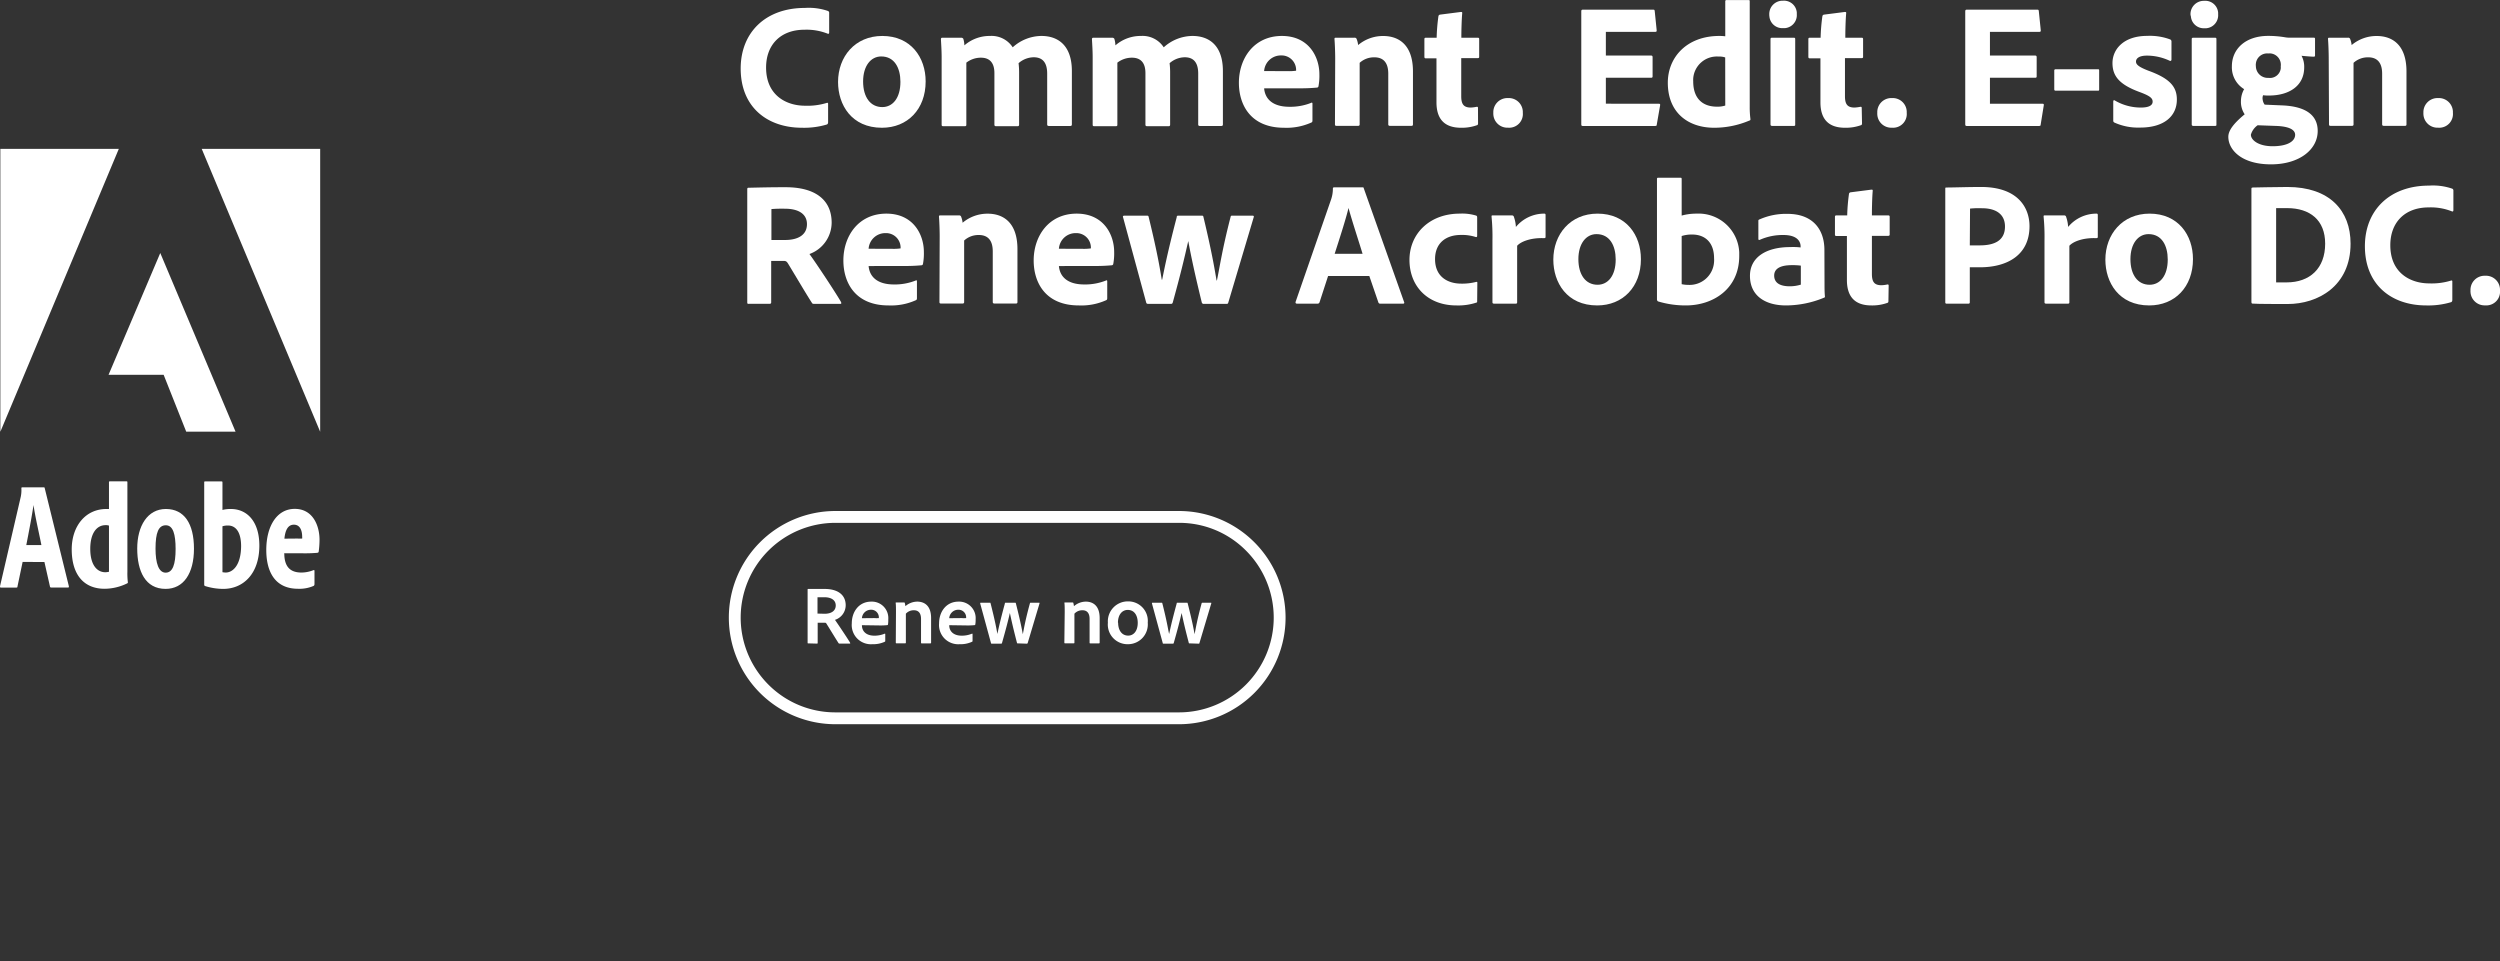 <svg id="Layer_1" data-name="Layer 1" xmlns="http://www.w3.org/2000/svg" viewBox="0 0 422.11 162.27"><rect x="0" y="0" width="422.11" height="162.27" fill="#333333" stroke="none"/><defs><style>.cls-1{fill:#fff;}.cls-2{fill:none;}.cls-3{isolation:isolate;}</style></defs><path class="cls-1" d="M7023-7256H7043v47.76Z" transform="translate(-6988.94 7281.14)"/><path class="cls-1" d="M7009-7256h-20v47.76Z" transform="translate(-6988.94 7281.14)"/><path class="cls-1" d="M7016-7238.42l12.71,30.16h-8.33l-3.81-9.6h-9.3Z" transform="translate(-6988.94 7281.14)"/><path class="cls-1" d="M6995.93-7189.11c-.38-1.94-1.07-4.87-1.33-6.76h0c-.27,1.84-.76,4.41-1.22,6.76Zm-3.17,2.85-.87,4.15c0,.16-.08.18-.22.18h-2.53c-.16,0-.21,0-.19-.26l3.49-15.05a5.5,5.5,0,0,0,.11-1.46.14.14,0,0,1,.12-.16h3.61c.14,0,.19,0,.22.18l4.07,16.53c0,.16,0,.21-.16.21h-2.82a.19.19,0,0,1-.21-.15h0l-.94-4.16Z" transform="translate(-6988.94 7281.14)"/><path class="cls-1" d="M7007.34-7192.39a1.46,1.46,0,0,0-.58-.08c-1.48,0-2.58,1.34-2.58,4s1.1,3.95,2.55,3.95a3.19,3.19,0,0,0,.61-.08Zm-6.29,4c0-3.84,2.26-6.81,5.87-6.81h.42v-4.52a.13.13,0,0,1,.12-.15h2.86c.1,0,.13.06.13.14v15.14a11.58,11.58,0,0,0,.08,1.76.17.17,0,0,1-.1.18,8.74,8.74,0,0,1-3.82.92C7003.29-7181.72,7001.05-7183.88,7001.05-7188.39Z" transform="translate(-6988.94 7281.14)"/><path class="cls-1" d="M7015.2-7188.5c0,2.45.53,4.05,1.71,4.05s1.68-1.37,1.68-4c0-2.47-.42-4-1.65-4S7015.2-7191.23,7015.2-7188.5Zm6.49,0c0,4.16-1.74,6.79-4.79,6.79-3.43,0-4.79-3-4.79-6.81s1.74-6.68,4.84-6.68S7021.69-7192.73,7021.69-7188.5Z" transform="translate(-6988.94 7281.14)"/><path class="cls-1" d="M7027.45-7192.41a2.8,2.8,0,0,0-.95.13v7.75a3.31,3.31,0,0,0,.55.06c1.18,0,2.58-1.21,2.6-4.47C7029.64-7191.5,7028.61-7192.41,7027.45-7192.41Zm-1.08-7.44c.1,0,.13.05.13.16v4.65a5.63,5.63,0,0,1,1.42-.16c2.73,0,4.81,2.1,4.81,6.18,0,4.76-2.71,7.31-6.1,7.31a10.24,10.24,0,0,1-3.06-.48.23.23,0,0,1-.15-.21v-17.3a.14.14,0,0,1,.11-.16h2.84Z" transform="translate(-6988.94 7281.14)"/><path class="cls-1" d="M7039.17-7190.21a5.21,5.21,0,0,0,.79,0,1.4,1.4,0,0,0,0-.29c0-1-.32-2.05-1.4-2.05s-1.47,1.08-1.6,2.36Zm-2.23,2.48c0,2,.76,3.26,2.89,3.26a5.52,5.52,0,0,0,2-.39c.13-.05.21-.05.21.14v2.17c0,.19-.05.29-.18.35a6,6,0,0,1-2.6.47c-3.86,0-5.36-2.84-5.36-6.55,0-3.94,1.73-6.94,4.81-6.94s4.18,2.87,4.18,5.21a15.06,15.06,0,0,1-.14,2c0,.13-.1.18-.23.21a24.92,24.92,0,0,1-2.5.08Z" transform="translate(-6988.94 7281.14)"/><rect class="cls-2" y="34.42" width="54" height="25"/><rect class="cls-2" x="29" y="34.42" width="25" height="65"/><path class="cls-1" d="M7128.76-7260.53c0,.21-.06.37-.24.42a13.36,13.36,0,0,1-4.17.54c-5.82,0-10.35-3.44-10.35-10,0-6.09,4.2-10.23,10.83-10.23a10,10,0,0,1,3.9.51.33.33,0,0,1,.21.35v3.27c0,.27-.15.27-.27.21a9.63,9.63,0,0,0-3.9-.66c-4,0-6.48,2.5-6.48,6.39,0,4.69,3.42,6.44,6.57,6.44a11.1,11.1,0,0,0,3.66-.47c.15-.07.24,0,.24.14Z" transform="translate(-6988.94 7281.14)"/><path class="cls-1" d="M7145.23-7267.39c0,4.7-3.06,7.82-7.38,7.82-5.13,0-7.41-3.87-7.41-7.73,0-4.26,2.85-7.77,7.47-7.77C7142.74-7275.07,7145.23-7271.44,7145.23-7267.39Zm-10.56,0c0,2.65,1.23,4.33,3.24,4.33,1.74,0,3.06-1.5,3.06-4.26,0-2.34-1-4.29-3.24-4.29-1.74,0-3.06,1.57-3.06,4.24Z" transform="translate(-6988.94 7281.14)"/><path class="cls-1" d="M7148.2-7259.83c-.21,0-.27-.08-.27-.26v-11.41c0-1.1-.09-2.39-.12-3,0-.18.06-.27.24-.27h3.18a.4.4,0,0,1,.36.18,4.16,4.16,0,0,1,.18,1.11,6.47,6.47,0,0,1,4.32-1.59,4.25,4.25,0,0,1,3.84,1.92,7.3,7.3,0,0,1,4.86-1.92c2.61,0,5.13,1.41,5.13,5.94v9c0,.18-.09.26-.27.26h-3.6c-.21,0-.3-.08-.3-.26v-8.58c0-1.56-.54-2.76-2.28-2.76a3.94,3.94,0,0,0-2.55,1,13.31,13.31,0,0,1,.09,1.68v8.7c0,.14-.06.26-.24.26h-3.63c-.18,0-.3-.05-.3-.26v-8.7c0-1.8-.84-2.61-2.28-2.61a4,4,0,0,0-2.46.84v10.49c0,.16-.06.24-.27.24Z" transform="translate(-6988.94 7281.14)"/><path class="cls-1" d="M7173.7-7259.83c-.21,0-.27-.08-.27-.26v-11.41c0-1.1-.09-2.39-.12-3,0-.18.06-.27.24-.27h3.18a.4.4,0,0,1,.36.18,4.16,4.16,0,0,1,.18,1.11,6.47,6.47,0,0,1,4.32-1.59,4.25,4.25,0,0,1,3.84,1.92,7.3,7.3,0,0,1,4.86-1.92c2.61,0,5.13,1.41,5.13,5.94v9c0,.18-.09.26-.27.26h-3.6c-.21,0-.3-.08-.3-.26v-8.58c0-1.56-.54-2.76-2.28-2.76a3.94,3.94,0,0,0-2.55,1,13.31,13.31,0,0,1,.09,1.68v8.7c0,.14-.06.26-.24.26h-3.63c-.18,0-.3-.05-.3-.26v-8.7c0-1.8-.84-2.61-2.28-2.61a4,4,0,0,0-2.46.84v10.49c0,.16-.06.24-.27.24Z" transform="translate(-6988.94 7281.14)"/><path class="cls-1" d="M7202.38-7266.22c.15,1.71,1.35,3.11,4.29,3.11a9.51,9.51,0,0,0,3.69-.68c.09-.07.18,0,.18.14v2.86c0,.21-.06.29-.21.35a10.19,10.19,0,0,1-4.59.87c-5.64,0-7.62-3.87-7.62-7.59,0-4.13,2.55-7.91,7.26-7.91,4.53,0,6.33,3.51,6.33,6.48a9.58,9.58,0,0,1-.15,2,.27.27,0,0,1-.24.24q-1.55.14-3.09.12Zm3.9-2.91a8.38,8.38,0,0,0,1.5-.07v-.21a2.45,2.45,0,0,0-2.52-2.37h0a2.83,2.83,0,0,0-2.88,2.64Z" transform="translate(-6988.94 7281.14)"/><path class="cls-1" d="M7214.38-7271.29c0-1-.06-2.58-.12-3.24,0-.15,0-.24.21-.24h3.15a.34.34,0,0,1,.39.24,3.75,3.75,0,0,1,.24,1,6.5,6.5,0,0,1,4.26-1.53c2.31,0,5,1.2,5,6v8.91c0,.18-.06.26-.27.26h-3.6c-.21,0-.3-.08-.3-.26v-8.55c0-1.8-.78-2.76-2.34-2.76a3.57,3.57,0,0,0-2.49.93v10.4q0,.24-.27.24h-3.63c-.21,0-.27-.08-.27-.26Z" transform="translate(-6988.94 7281.14)"/><path class="cls-1" d="M7238.5-7260.37c0,.17,0,.33-.21.38a7.58,7.58,0,0,1-2.67.42c-2.61,0-4.14-1.29-4.14-4.29v-7.43h-1.8c-.18,0-.24-.09-.24-.27v-2.94c0-.21.06-.27.27-.27h1.8a31.35,31.35,0,0,1,.3-3.63.32.32,0,0,1,.27-.27l3.51-.45c.15,0,.24,0,.24.18-.09.93-.15,2.7-.15,4.17h2.77c.18,0,.24.06.24.24v3c0,.15-.06.17-.21.21h-2.82v6.42c0,1.32.39,1.92,1.62,1.92a6.67,6.67,0,0,0,1-.13c.12,0,.21,0,.21.21Z" transform="translate(-6988.94 7281.14)"/><path class="cls-1" d="M7241.08-7262.08a2.38,2.38,0,0,1,2.27-2.5.81.81,0,0,1,.22,0,2.37,2.37,0,0,1,2.49,2.26v.24a2.31,2.31,0,0,1-2.12,2.5,2.29,2.29,0,0,1-.37,0,2.38,2.38,0,0,1-2.49-2.25A1.13,1.13,0,0,1,7241.08-7262.08Z" transform="translate(-6988.94 7281.14)"/><path class="cls-1" d="M7268.68-7260.13c0,.23-.09.26-.3.26h-12.21c-.18,0-.24-.08-.24-.26v-19.11c0-.18.06-.27.24-.27H7268c.24,0,.3,0,.33.24l.33,3.24c0,.15,0,.27-.21.27h-8.37v4h7.65c.15,0,.24.07.24.25v3.29c0,.18-.12.21-.24.21h-7.65v4.38H7269c.24,0,.27.09.24.28Z" transform="translate(-6988.94 7281.14)"/><path class="cls-1" d="M7270.54-7267.18c0-4.29,3.21-7.89,8.7-7.89a7,7,0,0,1,1,.06v-5.91a.19.19,0,0,1,.17-.21s0,0,0,0h3.78c.15,0,.18.06.18.18v17.73a16,16,0,0,0,.12,2.18c0,.16,0,.21-.21.27a15.19,15.19,0,0,1-5.91,1.2C7274-7259.57,7270.54-7262.08,7270.54-7267.18Zm9.69-4.26a3,3,0,0,0-1.11-.15,4,4,0,0,0-4.29,3.69,4.34,4.34,0,0,0,0,.51c0,3,1.71,4.26,4,4.26a4.21,4.21,0,0,0,1.41-.19Z" transform="translate(-6988.94 7281.14)"/><path class="cls-1" d="M7287.67-7278.7a2.25,2.25,0,0,1,2.19-2.32h.15a2.17,2.17,0,0,1,2.31,2v.29a2.2,2.2,0,0,1-2,2.34H7290a2.18,2.18,0,0,1-2.31-2A1.5,1.5,0,0,1,7287.67-7278.7Zm.21,4.17c0-.15.06-.24.24-.24h3.69c.18,0,.24.06.24.24v14.4c0,.18,0,.25-.27.25h-3.6c-.21,0-.3-.08-.3-.25Z" transform="translate(-6988.94 7281.14)"/><path class="cls-1" d="M7303.33-7260.37c0,.17,0,.33-.21.38a7.58,7.58,0,0,1-2.67.42c-2.61,0-4.14-1.29-4.14-4.29v-7.43h-1.8c-.18,0-.24-.09-.24-.27v-2.94c0-.21.06-.27.27-.27h1.8a31.35,31.35,0,0,1,.3-3.63.32.32,0,0,1,.27-.27l3.51-.45c.15,0,.24,0,.24.18-.09.93-.15,2.7-.15,4.17h2.76c.18,0,.24.06.24.24v3c0,.15-.06.17-.21.21h-2.85v6.42c0,1.32.39,1.92,1.62,1.92a6.85,6.85,0,0,0,1-.13c.12,0,.21,0,.21.21Z" transform="translate(-6988.94 7281.14)"/><path class="cls-1" d="M7305.91-7262.08a2.37,2.37,0,0,1,2.25-2.5,1,1,0,0,1,.24,0,2.36,2.36,0,0,1,2.48,2.25v.25a2.31,2.31,0,0,1-2.1,2.5,2.38,2.38,0,0,1-.38,0,2.36,2.36,0,0,1-2.49-2.23A1.31,1.31,0,0,1,7305.91-7262.08Z" transform="translate(-6988.94 7281.14)"/><path class="cls-1" d="M7333.5-7260.13c0,.23-.09.26-.3.26H7321c-.17,0-.24-.08-.24-.26v-19.11c0-.18.07-.27.24-.27h11.85c.24,0,.3,0,.33.24l.33,3.24c0,.15,0,.27-.21.27h-8.37v4h7.65c.15,0,.24.07.24.25v3.29c0,.18-.12.21-.24.21h-7.65v4.38h8.85c.24,0,.27.09.24.28Z" transform="translate(-6988.94 7281.14)"/><path class="cls-1" d="M7336-7265.83c-.15,0-.21-.09-.21-.24v-3.16a.19.19,0,0,1,.17-.21s0,0,0,0h7.23c.12,0,.18,0,.18.21v3.19c0,.18-.06.21-.15.21Z" transform="translate(-6988.94 7281.14)"/><path class="cls-1" d="M7351.45-7271.75c-1.41,0-1.86.52-1.86,1s.39.89,2.13,1.56c3.63,1.32,4.77,2.73,4.77,4.86,0,2.85-2.22,4.73-6.18,4.73a9.69,9.69,0,0,1-4.35-.84.33.33,0,0,1-.21-.33V-7264c0-.19.12-.28.24-.19a8.65,8.65,0,0,0,4.41,1.21c1.41,0,2-.39,2-1s-.51-1-2.28-1.65c-3.39-1.26-4.5-2.71-4.5-4.86,0-2.34,1.89-4.59,5.85-4.59a9.78,9.78,0,0,1,3.9.6.38.38,0,0,1,.21.39v3c0,.18-.12.29-.3.21A9.09,9.09,0,0,0,7351.45-7271.75Z" transform="translate(-6988.94 7281.14)"/><path class="cls-1" d="M7358.79-7278.7A2.25,2.25,0,0,1,7361-7281h.15a2.17,2.17,0,0,1,2.31,2v.29a2.2,2.2,0,0,1-2,2.34h-.29a2.18,2.18,0,0,1-2.31-2A1.5,1.5,0,0,1,7358.79-7278.7Zm.21,4.17c0-.15.06-.24.24-.24h3.69c.18,0,.24.06.24.24v14.4c0,.18,0,.25-.27.25h-3.6c-.21,0-.3-.08-.3-.25Z" transform="translate(-6988.94 7281.14)"/><path class="cls-1" d="M7374.39-7263.34c4.29.21,5.88,1.94,5.88,4.31,0,3.12-3.06,5.64-7.89,5.64-5,0-7.2-2.48-7.2-4.65,0-1,.78-2.16,2.76-3.8a3.77,3.77,0,0,1-.63-2.25,4.13,4.13,0,0,1,.54-2,4.3,4.3,0,0,1-2.07-3.87c0-2.87,2.25-5.12,6.15-5.12a17,17,0,0,1,2.85.24,4.28,4.28,0,0,0,.72.06h4.11c.15,0,.21.06.21.21v2.79c0,.15-.06.21-.21.21-.45,0-1.44-.09-2.07-.15a3.89,3.89,0,0,1,.45,1.95c0,3.18-2.61,4.76-5.94,4.76a6.57,6.57,0,0,1-1-.05,1.36,1.36,0,0,0-.06.8,1.67,1.67,0,0,0,.33.79Zm-4.26,3.35a2.92,2.92,0,0,0-1.14,1.59c0,.94,1.32,1.95,3.66,1.95,2.67,0,3.81-.92,3.81-1.92s-1.32-1.41-3-1.5Zm-.3-10a2,2,0,0,0,2,2h.14a1.84,1.84,0,0,0,2.06-1.57,2.44,2.44,0,0,0,0-.38,1.93,1.93,0,0,0-1.64-2.17,1.77,1.77,0,0,0-.46,0,1.91,1.91,0,0,0-2.1,1.72,1.27,1.27,0,0,0,0,.39Z" transform="translate(-6988.94 7281.14)"/><path class="cls-1" d="M7382.13-7271.29c0-1-.06-2.58-.12-3.24,0-.15,0-.24.21-.24h3.15a.34.34,0,0,1,.39.24,3.75,3.75,0,0,1,.24,1,6.5,6.5,0,0,1,4.26-1.53c2.31,0,5,1.2,5,6v8.91c0,.18-.06.26-.27.26h-3.54c-.21,0-.3-.08-.3-.26v-8.55c0-1.8-.78-2.76-2.34-2.76a3.57,3.57,0,0,0-2.49.93v10.4q0,.24-.27.24h-3.6c-.21,0-.27-.08-.27-.26Z" transform="translate(-6988.94 7281.14)"/><path class="cls-1" d="M7398.12-7262.08a2.38,2.38,0,0,1,2.27-2.5.81.81,0,0,1,.22,0,2.37,2.37,0,0,1,2.49,2.26v.24a2.31,2.31,0,0,1-2.12,2.5,2.29,2.29,0,0,1-.37,0,2.38,2.38,0,0,1-2.49-2.25A1.13,1.13,0,0,1,7398.12-7262.08Z" transform="translate(-6988.94 7281.14)"/><path class="cls-1" d="M7115.35-7229.83c-.18,0-.24-.05-.24-.26v-19.05c0-.15,0-.3.21-.3,2.7-.06,3.84-.09,6.27-.09,5,0,7.77,2.13,7.77,6a5.67,5.67,0,0,1-3.75,5.28c1,1.34,4.38,6.45,5.31,8.06.09.19.12.36-.09.36h-4.38c-.27,0-.36-.05-.42-.17-.87-1.33-2.76-4.54-4-6.58-.21-.35-.36-.5-.69-.5h-2.19v7a.23.23,0,0,1-.2.24h-3.6Zm6.15-10.79c2.25,0,3.69-.9,3.69-2.67s-1.5-2.61-3.72-2.61a22.55,22.55,0,0,0-2.28.06v5.22Z" transform="translate(-6988.94 7281.14)"/><path class="cls-1" d="M7135.6-7236.22c.15,1.71,1.35,3.11,4.29,3.11a9.51,9.51,0,0,0,3.69-.68c.09-.07.18,0,.18.14v2.86c0,.21-.06.29-.21.35a10.19,10.19,0,0,1-4.59.87c-5.64,0-7.62-3.87-7.62-7.59,0-4.13,2.55-7.91,7.26-7.91,4.53,0,6.33,3.51,6.33,6.48a9.58,9.58,0,0,1-.15,2,.27.27,0,0,1-.24.24q-1.54.14-3.09.12Zm3.9-2.91a8.38,8.38,0,0,0,1.5-.07v-.21a2.45,2.45,0,0,0-2.52-2.37h0a2.83,2.83,0,0,0-2.88,2.64Z" transform="translate(-6988.94 7281.14)"/><path class="cls-1" d="M7147.6-7241.29c0-1-.06-2.58-.12-3.24,0-.15,0-.24.21-.24h3.15a.34.34,0,0,1,.39.24,3.75,3.75,0,0,1,.24,1,6.5,6.5,0,0,1,4.26-1.53c2.31,0,5,1.2,5,6v8.91c0,.18-.06.26-.27.26h-3.6c-.21,0-.3-.08-.3-.26v-8.55c0-1.8-.78-2.76-2.34-2.76a3.57,3.57,0,0,0-2.49.93v10.4q0,.24-.27.24h-3.63c-.21,0-.27-.08-.27-.26Z" transform="translate(-6988.94 7281.14)"/><path class="cls-1" d="M7167.73-7236.22c.15,1.71,1.35,3.11,4.29,3.11a9.51,9.51,0,0,0,3.69-.68c.09-.07.18,0,.18.14v2.86c0,.21-.06.29-.21.35a10.19,10.19,0,0,1-4.59.87c-5.64,0-7.62-3.87-7.62-7.59,0-4.13,2.55-7.91,7.26-7.91,4.53,0,6.33,3.51,6.33,6.48a9.58,9.58,0,0,1-.15,2,.27.27,0,0,1-.24.24q-1.55.14-3.09.12Zm3.9-2.91a8.38,8.38,0,0,0,1.5-.07v-.21a2.45,2.45,0,0,0-2.52-2.37h0a2.83,2.83,0,0,0-2.88,2.64Z" transform="translate(-6988.94 7281.14)"/><path class="cls-1" d="M7192.21-7229.83a.32.32,0,0,1-.36-.26h0c-1.5-6.12-2-8.88-2.28-10.35h0c-.75,3.3-1.35,5.78-2.61,10.35-.06.21-.15.26-.33.26h-3.75c-.3,0-.36-.05-.42-.26l-3.9-14.37c-.06-.15,0-.27.24-.27h3.81c.18,0,.24.06.27.21,1.59,6.48,2,9.35,2.22,10.61h.06c.24-1.08.72-3.89,2.46-10.55,0-.18.06-.27.27-.27h4c.15,0,.21.06.24.21,1.59,6.63,2,9.53,2.22,10.73h.06c.42-1.95.87-5.18,2.31-10.73a.23.23,0,0,1,.27-.21h3.46c.12,0,.24.09.18.24l-4.29,14.4c-.06.21-.09.26-.36.26Z" transform="translate(-6988.94 7281.14)"/><path class="cls-1" d="M7213.18-7234.54l-1.44,4.43a.33.33,0,0,1-.33.24h-3.48c-.21,0-.27-.12-.24-.29l6-17.31a5.71,5.71,0,0,0,.3-1.83.19.19,0,0,1,.18-.21h4.8c.15,0,.21,0,.24.18l6.81,19.2c.06.14,0,.26-.15.26H7222a.3.3,0,0,1-.33-.21l-1.53-4.46Zm5.82-3.75c-.6-2-1.8-5.61-2.37-7.74h0c-.48,2-1.56,5.31-2.34,7.74Z" transform="translate(-6988.94 7281.14)"/><path class="cls-1" d="M7238.35-7230.29c0,.16,0,.21-.15.25a9.83,9.83,0,0,1-3.36.47c-4.86,0-7.92-3.26-7.92-7.68s3.39-7.82,8.49-7.82a8.08,8.08,0,0,1,2.76.33c.15.06.18.15.18.33v3.08c0,.21-.12.25-.24.21a7.46,7.46,0,0,0-2.52-.35c-2.52,0-4.35,1.38-4.35,4.08,0,3.11,2.31,4.14,4.41,4.14a9.52,9.52,0,0,0,2.49-.28c.18-.05.24,0,.24.12Z" transform="translate(-6988.94 7281.14)"/><path class="cls-1" d="M7244.2-7244.77a.33.33,0,0,1,.36.27,6,6,0,0,1,.33,1.68,6.2,6.2,0,0,1,4.77-2.25c.18,0,.24.06.24.24v3.69c0,.14-.06.21-.27.21-2.16-.09-3.9.56-4.53,1.29v9.53c0,.19-.06.24-.27.24h-3.6c-.24,0-.3-.08-.3-.26v-10.35a35.23,35.23,0,0,0-.15-4.08c0-.15,0-.21.18-.21Z" transform="translate(-6988.94 7281.14)"/><path class="cls-1" d="M7266-7237.39c0,4.7-3.06,7.82-7.38,7.82-5.13,0-7.41-3.87-7.41-7.73,0-4.26,2.85-7.77,7.47-7.77C7263.52-7245.07,7266-7241.44,7266-7237.39Zm-10.56,0c0,2.65,1.23,4.33,3.24,4.33,1.74,0,3.06-1.5,3.06-4.26,0-2.34-1-4.29-3.24-4.29-1.74,0-3.06,1.57-3.06,4.24Z" transform="translate(-6988.94 7281.14)"/><path class="cls-1" d="M7272.58-7251.13c.24,0,.3,0,.3.24v6.15a9.33,9.33,0,0,1,2.52-.33,6.87,6.87,0,0,1,7.2,6.52c0,.21,0,.41,0,.62,0,5.6-4.44,8.36-9,8.36a16,16,0,0,1-4.71-.68.38.38,0,0,1-.18-.31v-20.36c0-.15.06-.21.21-.21Zm2.07,9.59a5.57,5.57,0,0,0-1.77.25v8.13a5.1,5.1,0,0,0,1.11.12,4.14,4.14,0,0,0,4.36-3.89,4.14,4.14,0,0,0,0-.61c0-2.73-1.59-4-3.69-4Z" transform="translate(-6988.94 7281.14)"/><path class="cls-1" d="M7297-7233.2c0,.71,0,1.42.07,2.13,0,.07,0,.12-.07.16a16.88,16.88,0,0,1-6.53,1.34c-3.33,0-6.06-1.52-6.06-5,0-3.17,2.79-4.85,6.78-4.85a10.48,10.48,0,0,1,1.77.06v-.21c0-.58-.36-1.89-2.88-1.89a9.49,9.49,0,0,0-4,.81.18.18,0,0,1-.25-.07.24.24,0,0,1,0-.08v-3a.25.25,0,0,1,.21-.3,11,11,0,0,1,4.71-.93c4.31,0,6.23,2.67,6.23,6.09Zm-4-3.09a10.77,10.77,0,0,0-1.5-.08c-2.13,0-3,.69-3,1.76s.75,1.81,2.64,1.81a6.5,6.5,0,0,0,1.86-.28Z" transform="translate(-6988.94 7281.14)"/><path class="cls-1" d="M7307.79-7230.37c0,.17,0,.33-.21.38a7.58,7.58,0,0,1-2.67.42c-2.6,0-4.13-1.29-4.13-4.29v-7.43H7299c-.18,0-.24-.09-.24-.27v-2.94c0-.21.06-.27.27-.27h1.8a31.35,31.35,0,0,1,.3-3.63.32.32,0,0,1,.27-.27l3.51-.45c.14,0,.23,0,.23.18-.09.93-.14,2.7-.14,4.17h2.76c.17,0,.24.06.24.24v3c0,.15-.07.17-.21.21H7305v6.42c0,1.32.38,1.92,1.62,1.92a5.71,5.71,0,0,0,1-.13c.12,0,.21,0,.21.21Z" transform="translate(-6988.94 7281.14)"/><path class="cls-1" d="M7317.39-7249.24c0-.18,0-.24.18-.24,1.23,0,3.6-.09,5.88-.09,6.06,0,8.16,3.36,8.16,6.63,0,4.86-3.75,6.93-8.37,6.93h-1.71v5.9c0,.16-.06.24-.24.24h-3.69c-.15,0-.21-.08-.21-.24Zm4.14,9.53h1.68c2.37,0,4.26-.73,4.26-3.19,0-1.89-1.29-3.08-3.9-3.08a14.75,14.75,0,0,0-2,.06Z" transform="translate(-6988.94 7281.14)"/><path class="cls-1" d="M7337.45-7244.77a.32.32,0,0,1,.35.27,6,6,0,0,1,.33,1.68,6.2,6.2,0,0,1,4.77-2.25c.18,0,.24.06.24.24v3.69c0,.14-.06.21-.27.21-2.16-.09-3.9.56-4.53,1.29v9.53c0,.19-.06.24-.27.24h-3.62c-.25,0-.31-.08-.31-.26v-10.35a35.23,35.23,0,0,0-.15-4.08c0-.15,0-.21.18-.21Z" transform="translate(-6988.94 7281.14)"/><path class="cls-1" d="M7359.21-7237.39c0,4.7-3.06,7.82-7.38,7.82-5.13,0-7.41-3.87-7.41-7.73,0-4.26,2.85-7.77,7.47-7.77C7356.72-7245.07,7359.21-7241.44,7359.21-7237.39Zm-10.56,0c0,2.65,1.23,4.33,3.24,4.33,1.74,0,3.06-1.5,3.06-4.26,0-2.34-1-4.29-3.24-4.29-1.74,0-3.06,1.57-3.06,4.24Z" transform="translate(-6988.94 7281.14)"/><path class="cls-1" d="M7369.08-7249.24c0-.15,0-.21.21-.24.9,0,3.18-.09,5.85-.09,7.17,0,10.68,4,10.68,9.57,0,7.17-5.52,10.19-10.62,10.19-2,0-5,0-5.94-.07-.12,0-.18-.08-.18-.29Zm4.17,15.78c.6,0,1.08,0,1.77,0,3.93,0,6.51-2.37,6.51-6.54,0-4-2.58-6-6.42-6h-1.86Z" transform="translate(-6988.94 7281.14)"/><path class="cls-1" d="M7403-7230.53c0,.21-.06.37-.24.42a13.36,13.36,0,0,1-4.17.54c-5.82,0-10.35-3.44-10.35-10,0-6.09,4.2-10.23,10.83-10.23a10,10,0,0,1,3.9.51.33.33,0,0,1,.21.35v3.27c0,.27-.15.27-.27.21a9.63,9.63,0,0,0-3.9-.66c-4,0-6.48,2.5-6.48,6.39,0,4.69,3.42,6.44,6.57,6.44a11.1,11.1,0,0,0,3.66-.47c.15-.07.24,0,.24.14Z" transform="translate(-6988.94 7281.14)"/><path class="cls-1" d="M7406.07-7232.08a2.38,2.38,0,0,1,2.27-2.5.81.81,0,0,1,.22,0,2.37,2.37,0,0,1,2.49,2.26v.24a2.31,2.31,0,0,1-2.12,2.5,2.29,2.29,0,0,1-.37,0,2.38,2.38,0,0,1-2.49-2.25A1.13,1.13,0,0,1,7406.07-7232.08Z" transform="translate(-6988.94 7281.14)"/><path class="cls-1" d="M7130-7192.86a16,16,0,0,0-16,16,16,16,0,0,0,4.68,11.31,15.92,15.92,0,0,0,11.32,4.69h58a16,16,0,0,0,16-16,16,16,0,0,0-4.69-11.32,15.85,15.85,0,0,0-11.31-4.68h-58m0-2h58a18,18,0,0,1,18,18,18,18,0,0,1-18,18h-58a18,18,0,0,1-18-18A18,18,0,0,1,7130-7194.86Z" transform="translate(-6988.94 7281.14)"/><g class="cls-3"><g class="cls-3"><path class="cls-1" d="M7125.41-7172.51c-.08,0-.11,0-.11-.11v-8.95c0-.07,0-.13.1-.13,1.1,0,1.69,0,2.77,0,2.24,0,3.56,1,3.56,2.76a2.6,2.6,0,0,1-1.81,2.46c.46.65,2.14,3.15,2.55,3.85,0,.09.06.16,0,.16h-1.75a.23.23,0,0,1-.19-.07c-.41-.63-1.39-2.24-2-3.22-.09-.17-.17-.24-.32-.24H7127v3.42c0,.08-.05.11-.12.11Zm2.77-5c1.14,0,1.87-.51,1.87-1.4s-.74-1.39-1.94-1.39c-.47,0-.92,0-1.14,0v2.76Z" transform="translate(-6988.94 7281.14)"/><path class="cls-1" d="M7134.47-7175.58c0,1,.69,1.77,2.11,1.77a4.46,4.46,0,0,0,1.74-.34s.09,0,.09.06v1.16a.14.14,0,0,1-.09.15,4.67,4.67,0,0,1-2.1.41,3.24,3.24,0,0,1-3.46-3.52c0-1.94,1.18-3.67,3.29-3.67a2.78,2.78,0,0,1,2.87,3,4.59,4.59,0,0,1-.05.87.14.14,0,0,1-.11.1,11.57,11.57,0,0,1-1.45.05Zm2.09-1.2a4.87,4.87,0,0,0,.77,0v-.11a1.29,1.29,0,0,0-1.35-1.3,1.53,1.53,0,0,0-1.51,1.43Z" transform="translate(-6988.94 7281.14)"/><path class="cls-1" d="M7140.22-7177.81c0-.47,0-1.23-.05-1.51,0-.07,0-.1.1-.1h1.27c.1,0,.14,0,.17.1a3.61,3.61,0,0,1,.1.53,3.1,3.1,0,0,1,2-.77c1.05,0,2.34.53,2.34,2.78v4.14c0,.1-.05.13-.12.13h-1.45c-.09,0-.13,0-.13-.13v-4c0-.92-.39-1.46-1.2-1.46a1.77,1.77,0,0,0-1.36.58v4.89a.1.1,0,0,1-.11.11h-1.48a.1.1,0,0,1-.11-.11Z" transform="translate(-6988.94 7281.14)"/><path class="cls-1" d="M7149.21-7175.58c0,1,.69,1.77,2.12,1.77a4.45,4.45,0,0,0,1.73-.34s.09,0,.09.06v1.16a.14.14,0,0,1-.09.15,4.64,4.64,0,0,1-2.1.41,3.24,3.24,0,0,1-3.46-3.52c0-1.94,1.18-3.67,3.29-3.67a2.79,2.79,0,0,1,2.88,3,4.39,4.39,0,0,1-.06.87s0,.08-.11.1a11.47,11.47,0,0,1-1.44.05Zm2.09-1.2a4.87,4.87,0,0,0,.77,0v-.11a1.29,1.29,0,0,0-1.35-1.3,1.53,1.53,0,0,0-1.51,1.43Z" transform="translate(-6988.94 7281.14)"/><path class="cls-1" d="M7160.79-7172.51c-.1,0-.12,0-.15-.13-.81-3.12-1.05-4.37-1.19-5h0c-.32,1.4-.67,2.74-1.33,5.07a.14.14,0,0,1-.15.11h-1.53c-.14,0-.15,0-.18-.11l-1.82-6.68c0-.08,0-.12.1-.12h1.54c.07,0,.1,0,.11.09.84,3.29,1.05,4.62,1.15,5.18h0c.11-.49.35-1.77,1.27-5.15,0-.09,0-.12.13-.12h1.61a.1.1,0,0,1,.11.09c.87,3.41,1.06,4.66,1.18,5.22h0c.17-.84.38-2.24,1.2-5.22a.1.1,0,0,1,.12-.09h1.42c.05,0,.11,0,.08.1l-2,6.7c-.05.08-.06.11-.16.11Z" transform="translate(-6988.94 7281.14)"/><path class="cls-1" d="M7168.71-7177.81c0-.47,0-1.23-.05-1.51,0-.07,0-.1.09-.1H7170c.1,0,.14,0,.17.1a3.61,3.61,0,0,1,.1.53,3.1,3.1,0,0,1,2-.77c1.05,0,2.34.53,2.34,2.78v4.14c0,.1-.05.13-.12.13h-1.45c-.09,0-.13,0-.13-.13v-4c0-.92-.39-1.46-1.2-1.46a1.77,1.77,0,0,0-1.36.58v4.89a.1.1,0,0,1-.11.11h-1.48a.1.1,0,0,1-.11-.11Z" transform="translate(-6988.94 7281.14)"/><path class="cls-1" d="M7182.73-7176a3.34,3.34,0,0,1-3.36,3.63A3.32,3.32,0,0,1,7176-7176a3.37,3.37,0,0,1,3.41-3.6A3.29,3.29,0,0,1,7182.73-7176Zm-5,0c0,1.28.63,2.18,1.7,2.18.86,0,1.61-.71,1.61-2.16,0-1.16-.51-2.18-1.7-2.18C7178.37-7178.14,7177.7-7177.32,7177.7-7176Z" transform="translate(-6988.94 7281.14)"/><path class="cls-1" d="M7189.8-7172.51c-.1,0-.13,0-.15-.13-.82-3.12-1.06-4.37-1.2-5h0c-.32,1.4-.67,2.74-1.33,5.07a.14.14,0,0,1-.15.11h-1.53c-.14,0-.16,0-.18-.11l-1.82-6.68c0-.08,0-.12.09-.12h1.54a.1.1,0,0,1,.12.09c.84,3.29,1,4.62,1.15,5.18h0c.12-.49.35-1.77,1.28-5.15,0-.09,0-.12.12-.12h1.62c.07,0,.09,0,.11.09.87,3.41,1.06,4.66,1.17,5.22h0c.17-.84.38-2.24,1.19-5.22a.12.12,0,0,1,.13-.09h1.41c.06,0,.12,0,.09.1l-2,6.7c0,.08-.05.11-.15.11Z" transform="translate(-6988.94 7281.14)"/></g></g><rect class="cls-2" x="123" y="62.27" width="124" height="24"/><rect class="cls-2" x="123" y="122.27" width="124" height="40"/><rect class="cls-2" x="217" y="62.27" width="30" height="100"/></svg>